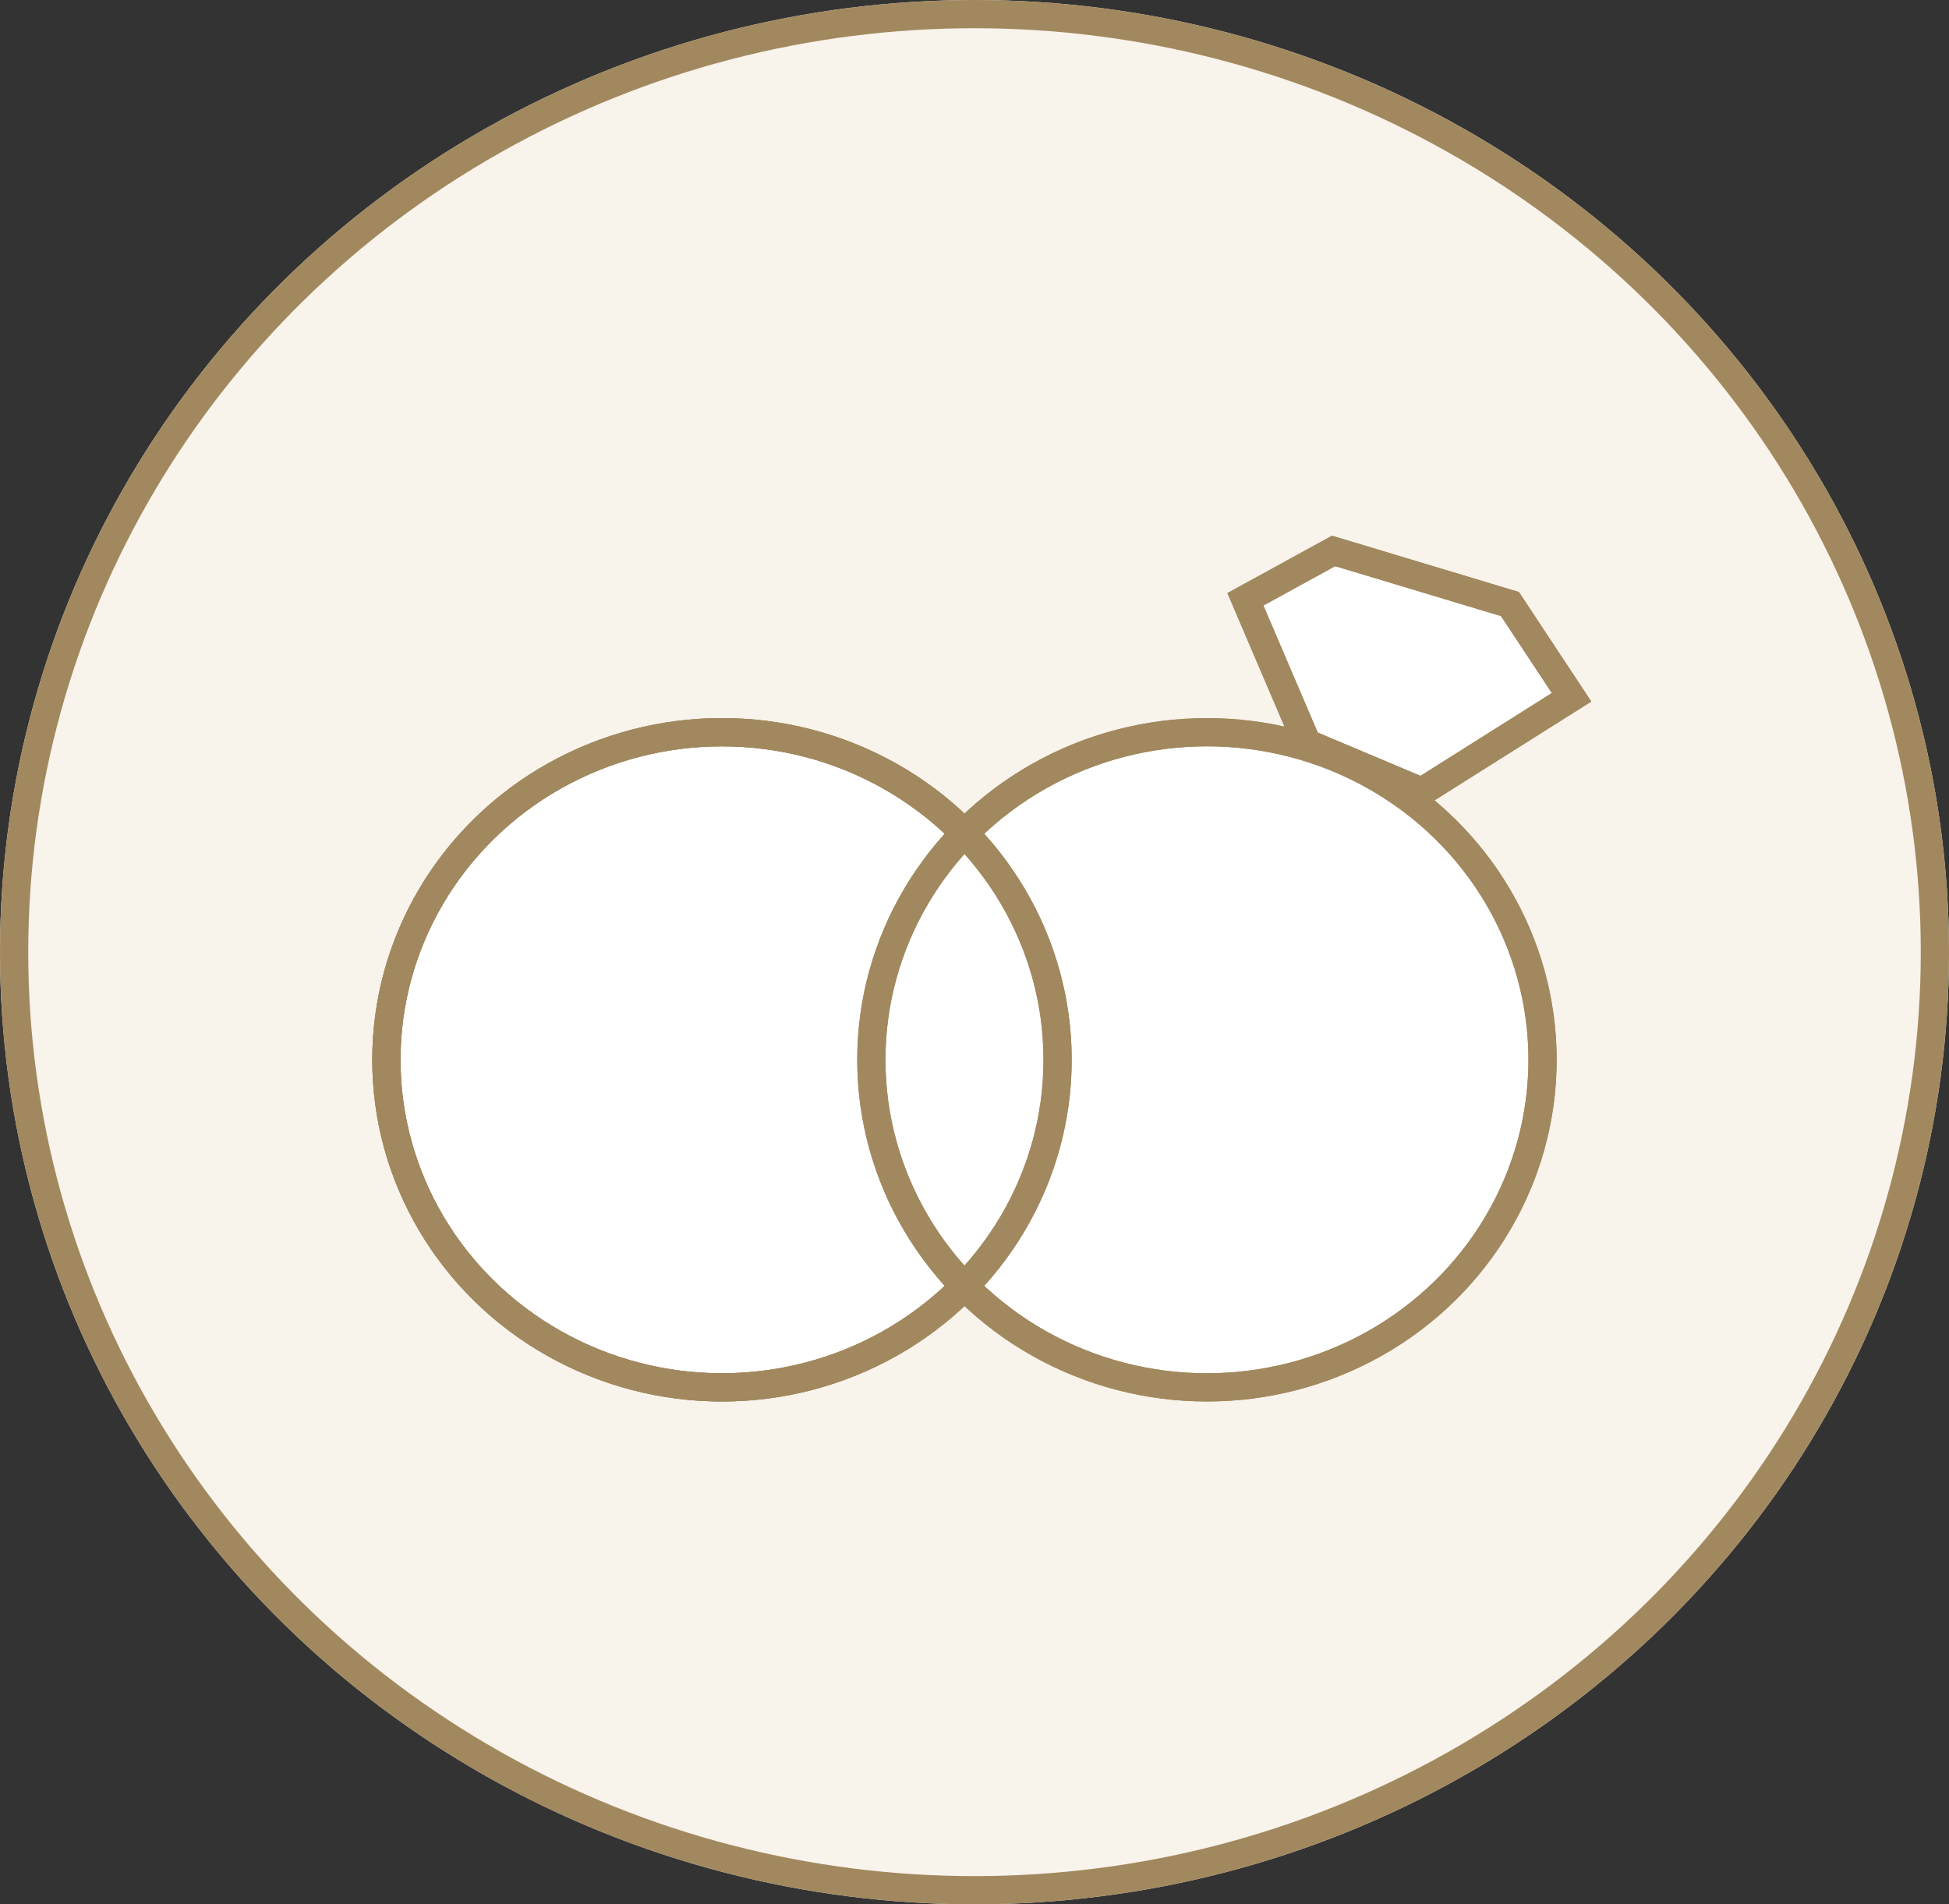 <svg xmlns="http://www.w3.org/2000/svg" viewBox="0 0 207.127 202.358">
  <rect x="0" y="0" width="207.127" height="202.358" fill="#333333" stroke="none"/>
  <defs>
    <style>
      .cls-1 {
        fill: #f8f3eb;
      }

      .cls-1, .cls-2, .cls-3 {
        stroke: #a2885e;
        stroke-width: 3px;
      }

      .cls-2 {
        fill: #fff;
      }

      .cls-3, .cls-5 {
        fill: none;
      }

      .cls-4 {
        stroke: none;
      }
    </style>
  </defs>
  <g id="Group_184" data-name="Group 184" transform="translate(-1342 -514)">
    <g id="Ellipse_8" data-name="Ellipse 8" class="cls-1" transform="translate(1342 514)">
      <ellipse class="cls-4" cx="103.564" cy="101.179" rx="103.564" ry="101.179"/>
      <ellipse class="cls-5" cx="103.564" cy="101.179" rx="102.064" ry="99.679"/>
    </g>
    <g id="Ellipse_9" data-name="Ellipse 9" class="cls-2" transform="translate(1381.563 590.306)">
      <ellipse class="cls-4" cx="37.166" cy="36.31" rx="37.166" ry="36.31"/>
      <ellipse class="cls-5" cx="37.166" cy="36.31" rx="35.666" ry="34.81"/>
    </g>
    <g id="Ellipse_11" data-name="Ellipse 11" class="cls-2" transform="translate(1433.101 590.306)">
      <ellipse class="cls-4" cx="37.166" cy="36.31" rx="37.166" ry="36.31"/>
      <ellipse class="cls-5" cx="37.166" cy="36.31" rx="35.666" ry="34.81"/>
    </g>
    <path id="Path_14" data-name="Path 14" class="cls-2" d="M3480.168,586.1l12.2,5.142,15.919-10.034-6.548-9.908-18.743-5.644-9.372,5.142Z" transform="translate(-1999.27 6.887)"/>
    <g id="Group_156" data-name="Group 156" transform="translate(1381.563 572.547)">
      <g id="Ellipse_9-2" data-name="Ellipse 9" class="cls-3" transform="translate(0 17.758)">
        <ellipse class="cls-4" cx="37.166" cy="36.31" rx="37.166" ry="36.31"/>
        <ellipse class="cls-5" cx="37.166" cy="36.31" rx="35.666" ry="34.81"/>
      </g>
      <g id="Ellipse_10" data-name="Ellipse 10" class="cls-3" transform="translate(0 17.758)">
        <ellipse class="cls-4" cx="37.166" cy="36.31" rx="37.166" ry="36.31"/>
        <ellipse class="cls-5" cx="37.166" cy="36.31" rx="35.666" ry="34.81"/>
      </g>
      <g id="Ellipse_11-2" data-name="Ellipse 11" class="cls-3" transform="translate(51.537 17.758)">
        <ellipse class="cls-4" cx="37.166" cy="36.31" rx="37.166" ry="36.31"/>
        <ellipse class="cls-5" cx="37.166" cy="36.31" rx="35.666" ry="34.81"/>
      </g>
      <path id="Path_14-2" data-name="Path 14" class="cls-3" d="M3480.168,586.1l12.2,5.142,15.919-10.034-6.548-9.908-18.743-5.644-9.372,5.142Z" transform="translate(-3380.834 -565.66)"/>
    </g>
  </g>
</svg>
